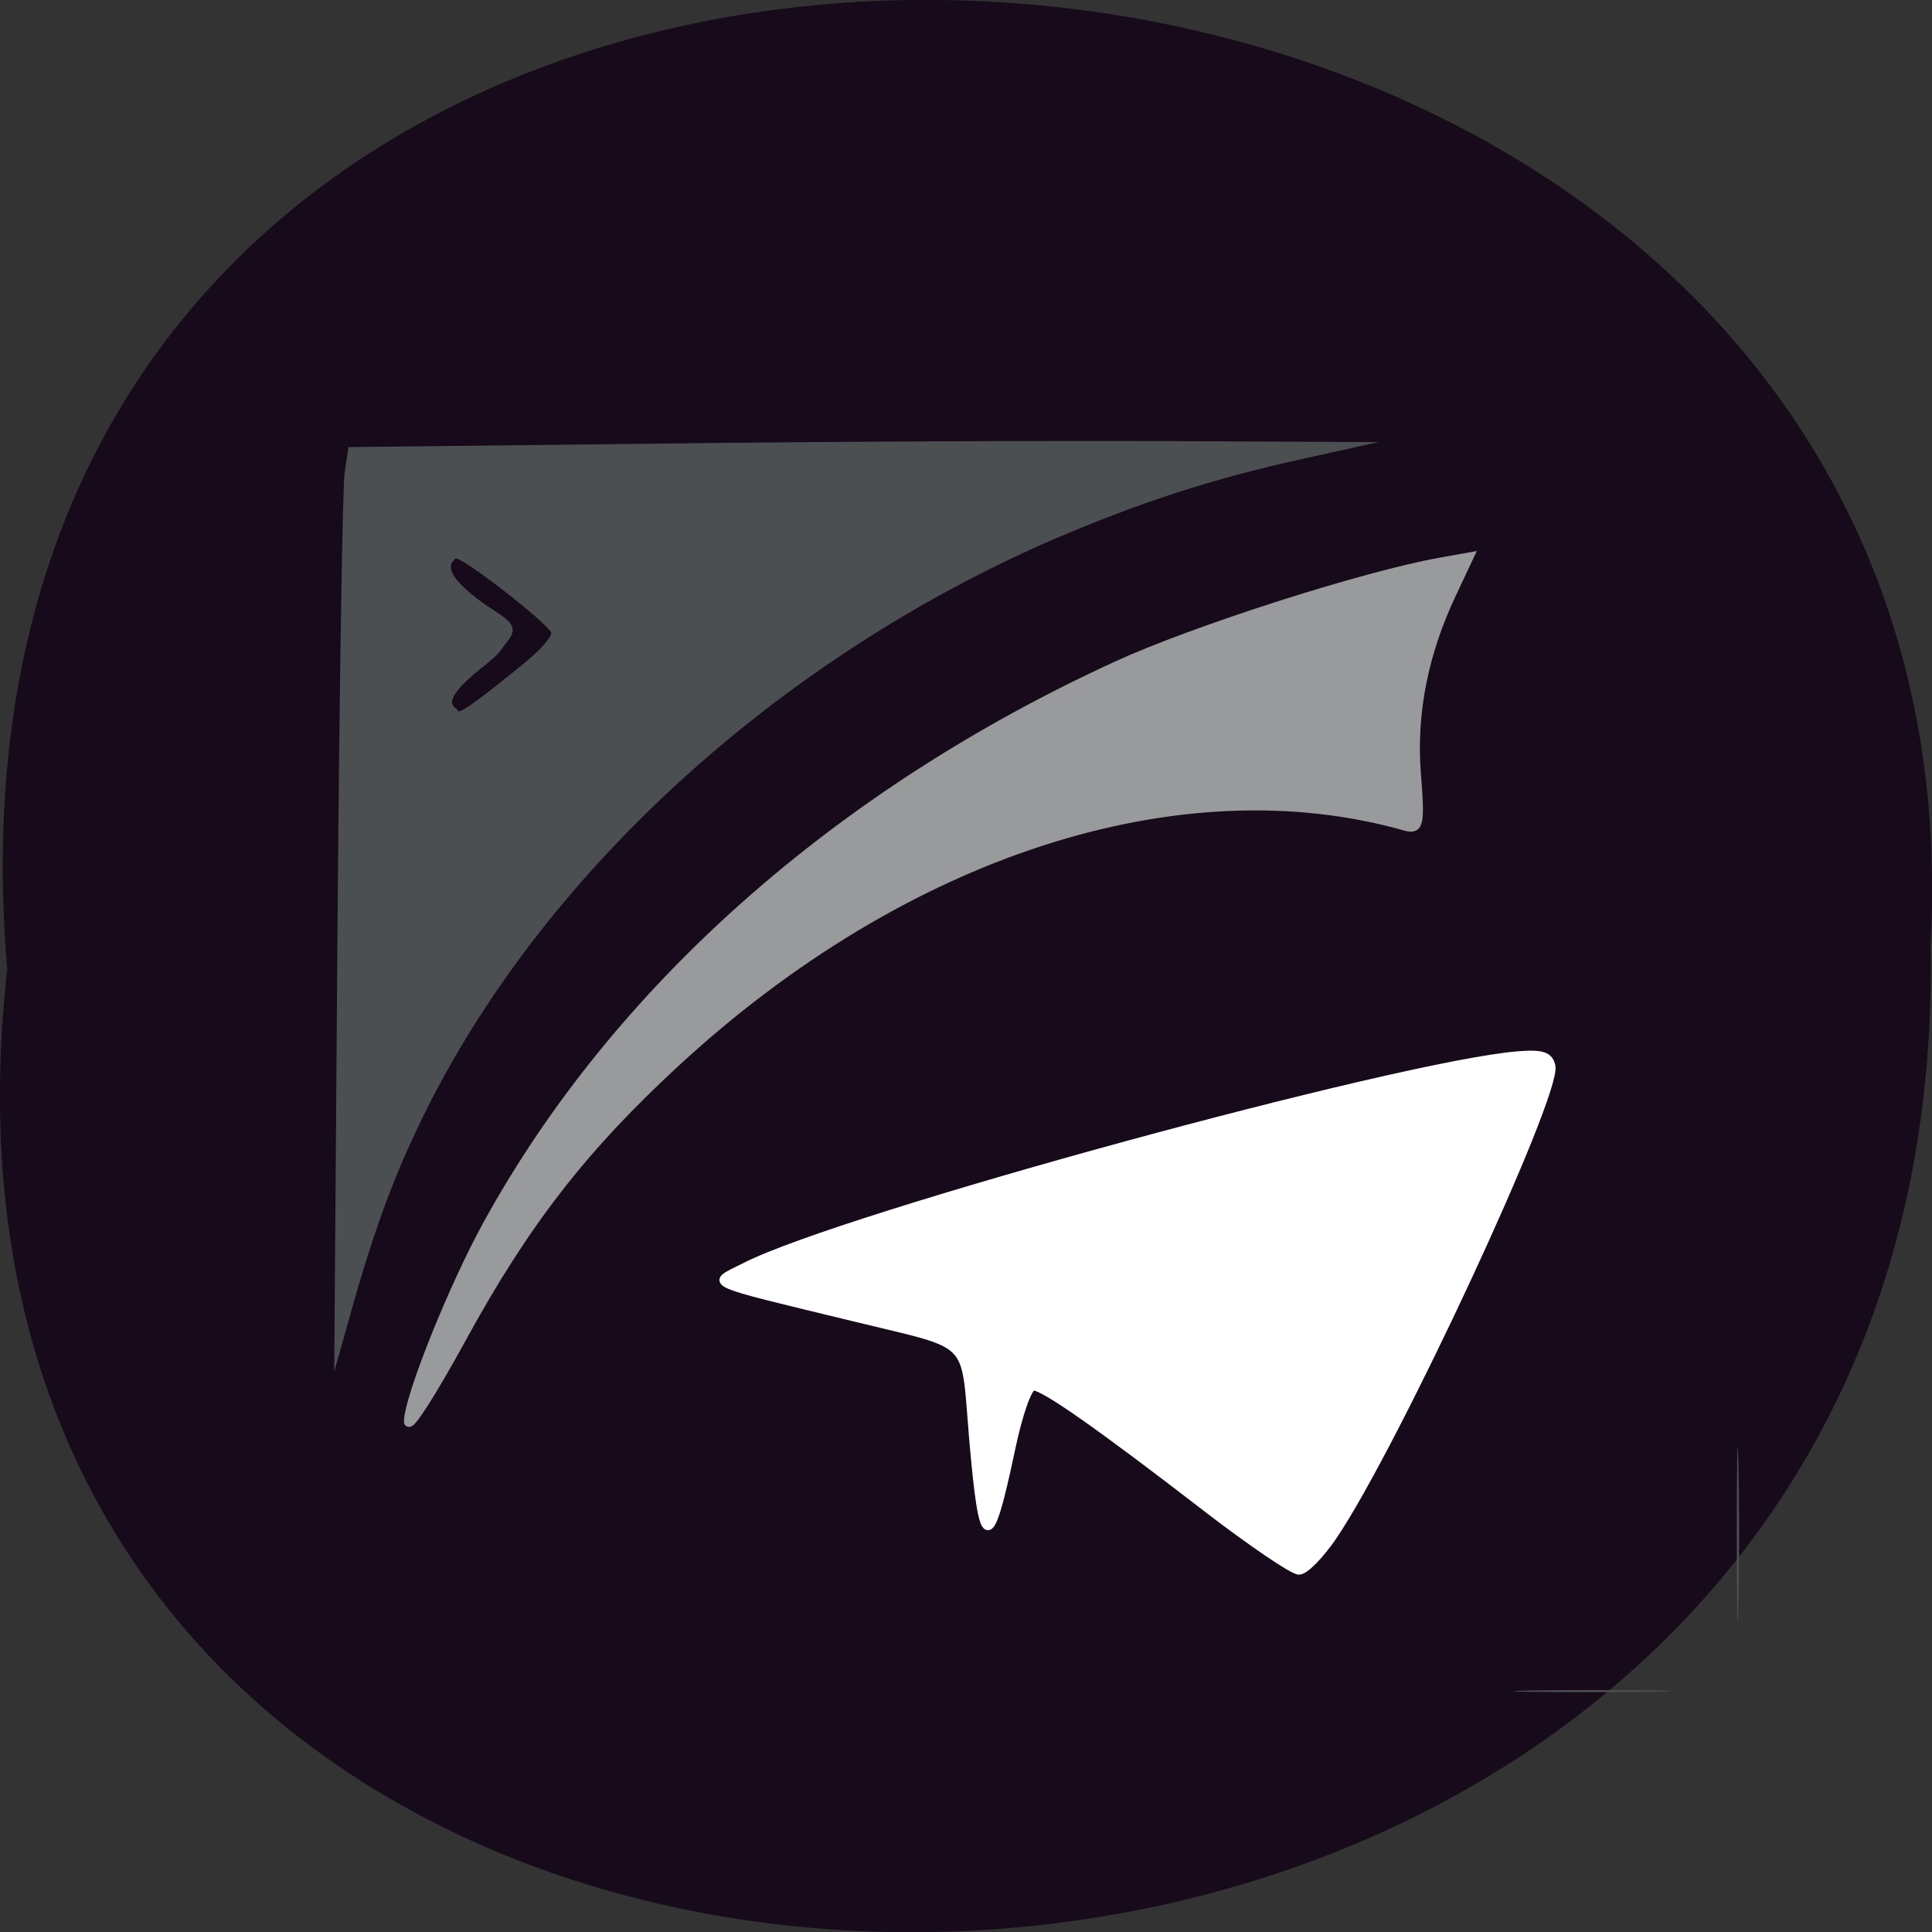 <svg xmlns="http://www.w3.org/2000/svg" viewBox="0 0 24 24"><rect x="0" y="0" width="24" height="24" fill="#333333" stroke="none"/><path d="m 0.09 12.04 c -1.816 16.11 24.2 15.883 23.891 -0.285 c 0.855 -15.04 -25.309 -16.395 -23.891 0.285" fill="#170a1b"/><path d="m 18.992 21 c 0.449 -0.008 1.168 -0.008 1.598 0 c 0.43 0.012 0.059 0.02 -0.82 0.02 c -0.879 0 -1.23 -0.008 -0.777 -0.02 m 2.582 -1.938 c 0 -0.977 0.008 -1.371 0.02 -0.887 c 0.012 0.488 0.012 1.285 0 1.77 c -0.012 0.488 -0.02 0.09 -0.02 -0.883 m -17.383 -7.453 c 0.023 -2.988 0.063 -5.574 0.09 -5.742 l 0.047 -0.313 l 3.859 -0.043 c 2.125 -0.027 5 -0.039 6.398 -0.031 l 2.539 0.012 l -0.938 0.207 c -1.145 0.254 -1.996 0.531 -3.098 1 c -3.457 1.5 -6.395 4.195 -7.859 7.223 c -0.367 0.758 -0.613 1.441 -0.93 2.59 l -0.148 0.527 m 2.355 -8.797 c 0.203 -0.164 0.355 -0.336 0.34 -0.383 c -0.063 -0.137 -1.152 -0.98 -1.191 -0.918 c -0.023 0.031 -0.215 0.125 0.277 0.5 c 0.289 0.223 0.559 0.293 0.375 0.52 c -0.109 0.137 -0.074 0.137 -0.34 0.348 c -0.559 0.449 -0.285 0.477 -0.285 0.512 c 0 0.07 0.223 -0.09 0.824 -0.578" fill="#4c4f52"/><g transform="matrix(0.059 0 0 0.056 4.873 5.579)"><path d="m 3.396 215.74 c 0 -5.262 9.477 -30.19 16.848 -44.18 c 27.11 -51.724 73.51 -95.14 132.21 -123.53 c 16.255 -7.894 51.99 -19.942 68.05 -22.989 l 6.252 -1.177 l -3.554 7.963 c -6.05 13.364 -8.555 26.797 -7.568 40.16 c 0.856 11.08 0.592 12.533 -2.172 11.771 c -47.52 -14.264 -105.63 5.539 -153.73 52.28 c -19.48 18.903 -31.787 35.591 -45.01 61.07 c -6.252 12.05 -11.319 20.427 -11.319 18.626" fill="#999a9b" stroke="#999a9b" stroke-width="1.878"/><path d="m 171.61 235.06 c -22.77 -18.488 -34.35 -27.07 -36.657 -27.07 c -1.053 0 -3.093 6.02 -4.673 14.06 c -4.673 23.265 -5.923 22.85 -8.03 -2.977 c -1.777 -22.23 0.395 -19.873 -24.416 -26.24 c -32.971 -8.448 -31.13 -7.478 -23.494 -11.563 c 20.401 -11.01 137.94 -44.8 162.82 -46.877 c 5 -0.415 6.449 0.138 6.91 2.493 c 1.25 6.44 -33.23 84.55 -46.07 104.42 c -2.698 4.155 -5.857 7.547 -7.108 7.547 c -1.25 0 -9.937 -6.232 -19.283 -13.779" fill="#fff" stroke="#fff" stroke-width="1.649"/></g></svg>